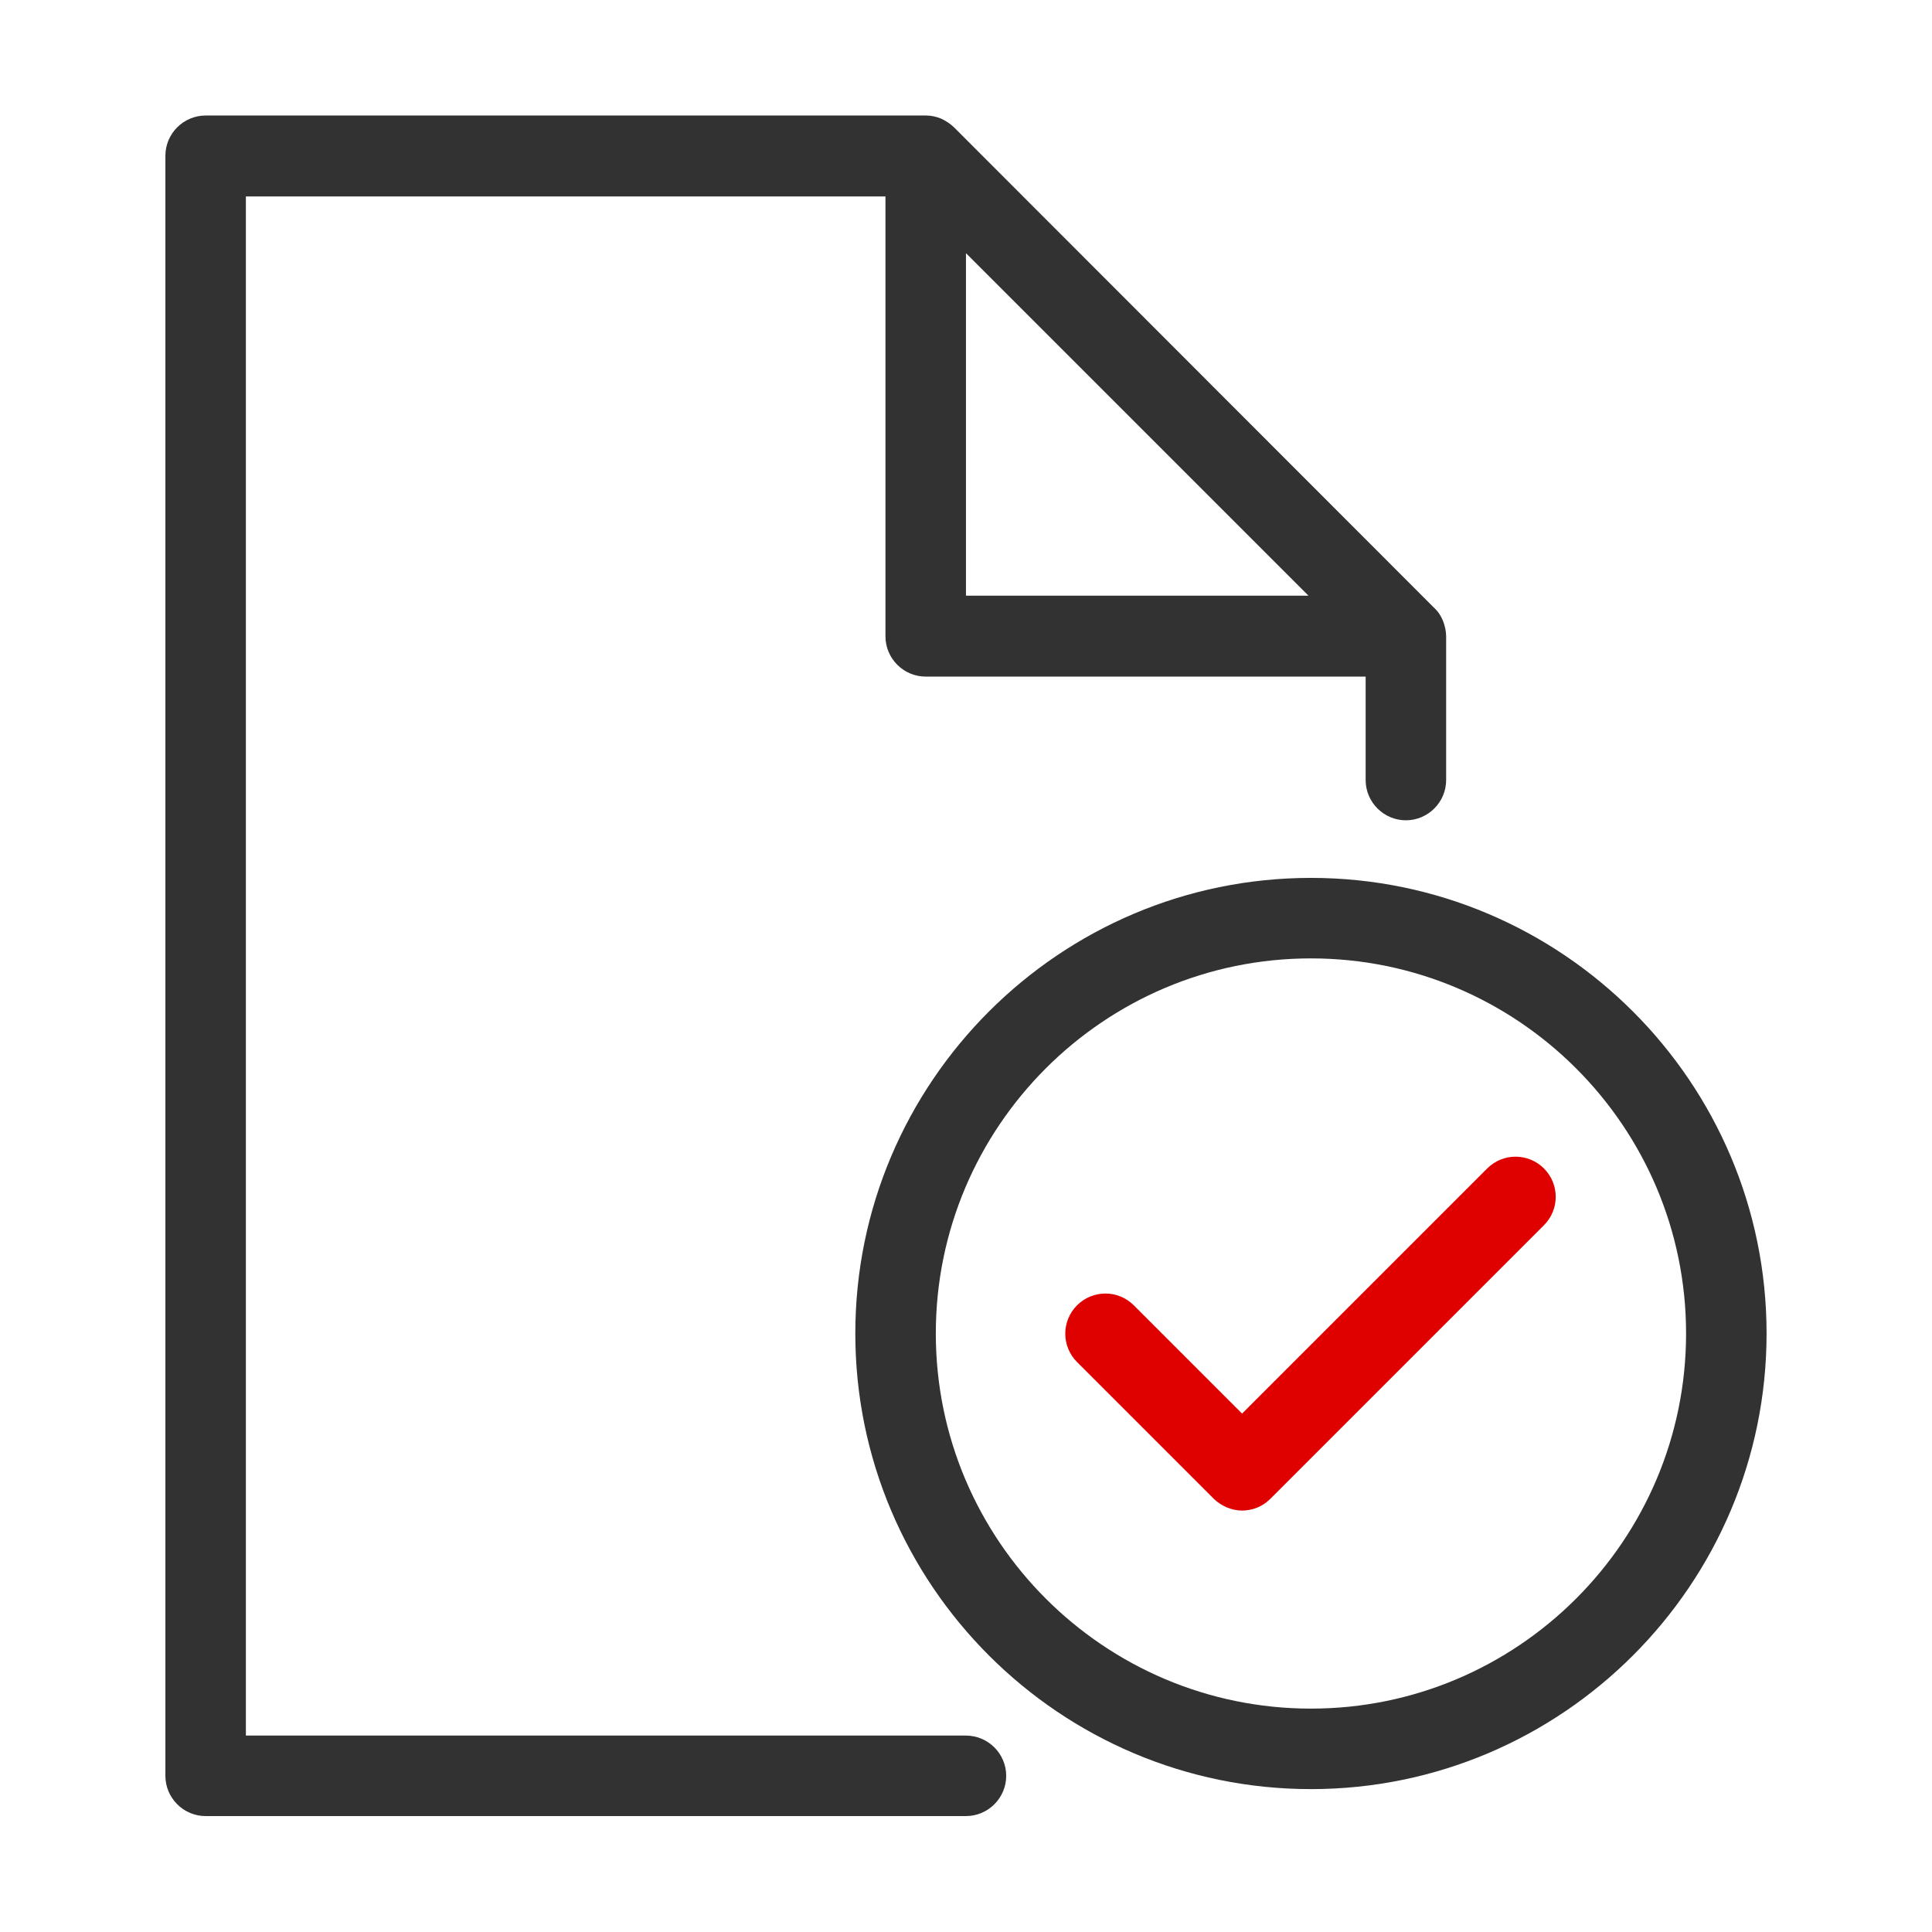 <svg width="48" height="48" viewBox="0 0 48 48" fill="none" xmlns="http://www.w3.org/2000/svg">
<path d="M30.869 37.53C30.599 37.53 30.349 37.42 30.159 37.24L26.759 33.84C26.369 33.45 26.369 32.82 26.759 32.43C27.149 32.04 27.779 32.04 28.169 32.43L30.859 35.12L36.949 29.03C37.339 28.64 37.969 28.64 38.359 29.03C38.749 29.42 38.749 30.05 38.359 30.44L31.559 37.24C31.369 37.43 31.119 37.53 30.849 37.53H30.869Z" fill="#DF0000"/>
<path d="M32.57 21.811C26.33 21.811 21.25 26.89 21.25 33.13C21.25 39.37 26.33 44.45 32.57 44.45C38.81 44.45 43.89 39.37 43.89 33.13C43.89 26.89 38.81 21.811 32.57 21.811ZM32.57 42.45C27.43 42.45 23.25 38.27 23.25 33.13C23.25 27.991 27.43 23.811 32.57 23.811C37.71 23.811 41.89 27.991 41.89 33.13C41.89 38.27 37.71 42.45 32.57 42.45Z" fill="#323232"/>
<path d="M23.999 43.12H6.109V4.88H21.999V15.81C21.999 16.36 22.449 16.81 22.999 16.81H33.929V19.38C33.929 19.93 34.379 20.38 34.929 20.38C35.479 20.38 35.929 19.93 35.929 19.38V15.81C35.929 15.68 35.899 15.55 35.849 15.42C35.799 15.3 35.729 15.19 35.629 15.1L23.709 3.17C23.619 3.08 23.509 3.01 23.389 2.95C23.269 2.9 23.139 2.87 23.009 2.87H5.109C4.559 2.87 4.109 3.32 4.109 3.87V44.12C4.109 44.67 4.559 45.12 5.109 45.12H23.999C24.549 45.12 24.999 44.67 24.999 44.12C24.999 43.57 24.549 43.12 23.999 43.12ZM23.999 6.29L32.509 14.8H23.999V6.29Z" fill="#323232"/>
</svg>
